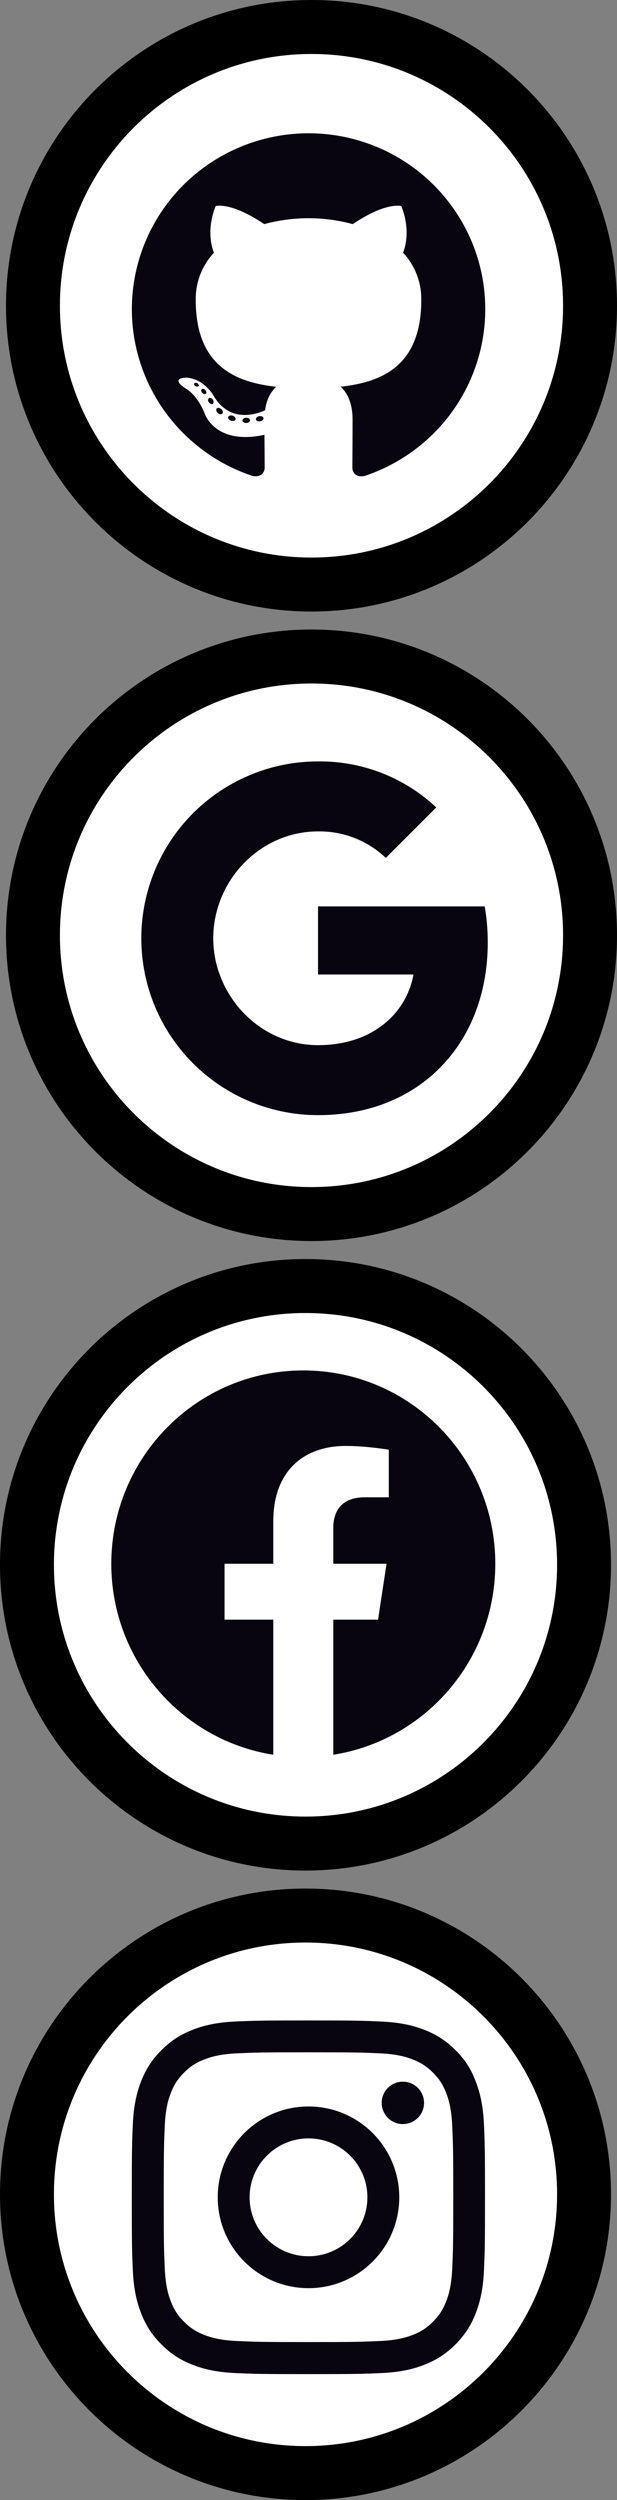 <svg width="103" height="417" viewBox="0 0 103 417" fill="none" xmlns="http://www.w3.org/2000/svg">
<rect x="0" y="0" width="103" height="417" fill="#808080" stroke="none"/>
<g id="Social-Buttons">
<g id="Instagram">
<path d="M93 366C93 389.196 74.196 408 51 408C27.804 408 9 389.196 9 366C9 342.804 27.804 324 51 324C74.196 324 93 342.804 93 366Z" fill="white"/>
<path d="M51.5 342.312C59.382 342.312 60.315 342.347 63.415 342.485C66.296 342.612 67.852 343.096 68.889 343.499C70.26 344.029 71.251 344.675 72.277 345.7C73.314 346.737 73.948 347.717 74.478 349.088C74.881 350.125 75.365 351.692 75.492 354.562C75.63 357.673 75.665 358.606 75.665 366.477C75.665 374.359 75.63 375.292 75.492 378.392C75.365 381.273 74.881 382.829 74.478 383.866C73.948 385.237 73.302 386.228 72.277 387.254C71.24 388.291 70.26 388.925 68.889 389.455C67.852 389.858 66.285 390.342 63.415 390.469C60.304 390.607 59.37 390.642 51.5 390.642C43.618 390.642 42.685 390.607 39.585 390.469C36.704 390.342 35.148 389.858 34.111 389.455C32.74 388.925 31.749 388.279 30.723 387.254C29.686 386.217 29.052 385.237 28.522 383.866C28.119 382.829 27.635 381.262 27.508 378.392C27.37 375.281 27.335 374.347 27.335 366.477C27.335 358.595 27.37 357.662 27.508 354.562C27.635 351.681 28.119 350.125 28.522 349.088C29.052 347.717 29.698 346.726 30.723 345.7C31.76 344.663 32.74 344.029 34.111 343.499C35.148 343.096 36.715 342.612 39.585 342.485C42.685 342.347 43.618 342.312 51.5 342.312ZM51.5 337C43.491 337 42.489 337.035 39.343 337.173C36.208 337.311 34.053 337.818 32.187 338.544C30.239 339.305 28.591 340.307 26.955 341.955C25.307 343.591 24.305 345.239 23.544 347.175C22.818 349.054 22.311 351.197 22.173 354.331C22.035 357.489 22 358.491 22 366.5C22 374.509 22.035 375.511 22.173 378.657C22.311 381.792 22.818 383.947 23.544 385.813C24.305 387.761 25.307 389.409 26.955 391.045C28.591 392.681 30.239 393.695 32.175 394.444C34.053 395.17 36.197 395.677 39.331 395.816C42.477 395.954 43.48 395.989 51.489 395.989C59.497 395.989 60.5 395.954 63.646 395.816C66.78 395.677 68.935 395.17 70.802 394.444C72.738 393.695 74.386 392.681 76.022 391.045C77.658 389.409 78.672 387.761 79.421 385.825C80.147 383.947 80.654 381.803 80.793 378.669C80.931 375.523 80.966 374.52 80.966 366.512C80.966 358.503 80.931 357.5 80.793 354.354C80.654 351.22 80.147 349.065 79.421 347.198C78.695 345.239 77.693 343.591 76.045 341.955C74.409 340.319 72.761 339.305 70.825 338.556C68.947 337.83 66.803 337.323 63.669 337.184C60.511 337.035 59.509 337 51.5 337Z" fill="#080510"/>
<path d="M51.5 351.347C43.134 351.347 36.347 358.134 36.347 366.5C36.347 374.866 43.134 381.653 51.5 381.653C59.866 381.653 66.653 374.866 66.653 366.5C66.653 358.134 59.866 351.347 51.5 351.347ZM51.5 376.329C46.072 376.329 41.67 371.928 41.67 366.5C41.67 361.072 46.072 356.671 51.5 356.671C56.928 356.671 61.33 361.072 61.33 366.5C61.33 371.928 56.928 376.329 51.5 376.329Z" fill="#080510"/>
<path d="M70.79 350.747C70.79 352.706 69.2 354.285 67.252 354.285C65.294 354.285 63.715 352.695 63.715 350.747C63.715 348.788 65.305 347.21 67.252 347.21C69.2 347.21 70.79 348.8 70.79 350.747Z" fill="#080510"/>
<path d="M51 412.5C76.681 412.5 97.5 391.681 97.5 366C97.5 340.319 76.681 319.5 51 319.5C25.319 319.5 4.5 340.319 4.5 366C4.5 391.681 25.319 412.5 51 412.5Z" stroke="black" stroke-width="9"/>
</g>
<g id="Facebook">
<path d="M93 261C93 284.196 74.196 303 51 303C27.804 303 9 284.196 9 261C9 237.804 27.804 219 51 219C74.196 219 93 237.804 93 261Z" fill="white"/>
<path d="M82.684 260.827C82.684 243.017 68.334 228.579 50.632 228.579C32.929 228.579 18.579 243.017 18.579 260.827C18.579 276.923 30.3 290.265 45.623 292.684V270.149H37.485V260.827H45.623V253.723C45.623 245.64 50.409 241.176 57.73 241.176C61.236 241.176 64.905 241.806 64.905 241.806V249.742H60.863C56.882 249.742 55.64 252.228 55.64 254.781V260.827H64.529L63.108 270.149H55.64V292.684C70.963 290.265 82.684 276.923 82.684 260.827Z" fill="#080510"/>
<path d="M51 307.5C76.681 307.5 97.5 286.681 97.5 261C97.5 235.319 76.681 214.5 51 214.5C25.319 214.5 4.5 235.319 4.5 261C4.5 286.681 25.319 307.5 51 307.5Z" stroke="black" stroke-width="9"/>
</g>
<g id="Github">
<path d="M94 51C94 74.196 75.196 93 52 93C28.804 93 10 74.196 10 51C10 27.804 28.804 9 52 9C75.196 9 94 27.804 94 51Z" fill="white"/>
<path fill-rule="evenodd" clip-rule="evenodd" d="M51.501 22.229C44.497 22.233 37.724 24.713 32.391 29.227C27.058 33.74 23.514 39.993 22.392 46.867C21.27 53.74 22.644 60.786 26.267 66.745C29.891 72.704 35.528 77.187 42.17 79.393C43.636 79.665 44.188 78.756 44.188 77.984C44.188 77.212 44.159 74.973 44.149 72.525C35.942 74.298 34.208 69.062 34.208 69.062C32.87 65.662 30.935 64.768 30.935 64.768C28.258 62.951 31.135 62.985 31.135 62.985C34.101 63.194 35.659 66.011 35.659 66.011C38.287 70.495 42.561 69.198 44.242 68.44C44.505 66.541 45.272 65.249 46.117 64.515C39.562 63.777 32.674 61.261 32.674 50.022C32.633 47.107 33.721 44.288 35.713 42.148C35.41 41.41 34.398 38.428 36.001 34.377C36.001 34.377 38.477 33.59 44.115 37.383C48.95 36.069 54.051 36.069 58.887 37.383C64.519 33.59 66.991 34.377 66.991 34.377C68.598 38.418 67.587 41.4 67.284 42.148C69.281 44.288 70.371 47.112 70.327 50.031C70.327 61.295 63.425 63.777 56.859 64.501C57.914 65.414 58.857 67.197 58.857 69.936C58.857 73.86 58.823 77.018 58.823 77.984C58.823 78.766 59.356 79.679 60.85 79.393C67.494 77.187 73.131 72.703 76.755 66.743C80.378 60.783 81.751 53.736 80.628 46.862C79.505 39.988 75.959 33.735 70.624 29.222C65.29 24.709 58.514 22.23 51.51 22.229H51.501Z" fill="#080510"/>
<path d="M41.735 70.106C41.735 70.344 41.462 70.548 41.11 70.553C40.758 70.558 40.47 70.363 40.47 70.125C40.47 69.887 40.743 69.683 41.095 69.678C41.447 69.674 41.735 69.863 41.735 70.106Z" fill="#080510"/>
<path d="M43.982 69.732C44.026 69.97 43.782 70.218 43.43 70.276C43.078 70.334 42.771 70.193 42.727 69.96C42.683 69.727 42.937 69.474 43.279 69.411C43.621 69.348 43.938 69.494 43.982 69.732Z" fill="#080510"/>
<path d="M39.322 69.941C39.249 70.169 38.916 70.271 38.584 70.174C38.252 70.077 38.032 69.805 38.096 69.572C38.159 69.338 38.496 69.232 38.833 69.338C39.17 69.445 39.385 69.703 39.322 69.941Z" fill="#080510"/>
<path d="M37.109 68.989C36.948 69.168 36.621 69.12 36.352 68.877C36.083 68.634 36.02 68.304 36.181 68.129C36.342 67.954 36.669 68.003 36.948 68.241C37.226 68.479 37.28 68.814 37.109 68.989Z" fill="#080510"/>
<path d="M35.531 67.357C35.35 67.483 35.043 67.357 34.872 67.104C34.825 67.059 34.787 67.004 34.761 66.945C34.736 66.884 34.722 66.82 34.722 66.754C34.722 66.689 34.736 66.625 34.761 66.564C34.787 66.504 34.825 66.45 34.872 66.405C35.053 66.283 35.36 66.405 35.531 66.653C35.702 66.9 35.707 67.231 35.531 67.357Z" fill="#080510"/>
<path d="M34.369 65.671C34.267 65.722 34.152 65.736 34.041 65.711C33.931 65.687 33.832 65.624 33.763 65.535C33.572 65.331 33.533 65.05 33.68 64.923C33.826 64.797 34.09 64.855 34.281 65.059C34.471 65.263 34.515 65.545 34.369 65.671Z" fill="#080510"/>
<path d="M33.172 64.345C33.108 64.491 32.874 64.535 32.683 64.433C32.493 64.331 32.351 64.141 32.419 63.991C32.488 63.84 32.718 63.801 32.908 63.903C33.099 64.005 33.245 64.2 33.172 64.345Z" fill="#080510"/>
<path d="M52 97.5C77.681 97.5 98.5 76.681 98.5 51C98.5 25.319 77.681 4.5 52 4.5C26.319 4.5 5.5 25.319 5.5 51C5.5 76.681 26.319 97.5 52 97.5Z" stroke="black" stroke-width="9"/>
</g>
<g id="Google">
<path d="M94 156C94 179.196 75.196 198 52 198C28.804 198 10 179.196 10 156C10 132.804 28.804 114 52 114C75.196 114 94 132.804 94 156Z" fill="white"/>
<path fill-rule="evenodd" clip-rule="evenodd" d="M64.406 143.097C61.361 140.192 57.296 138.609 53.09 138.674C45.394 138.674 38.858 143.866 36.527 150.858C35.291 154.522 35.291 158.489 36.527 162.153H36.538C38.879 169.134 45.405 174.326 53.101 174.326C57.074 174.326 60.484 173.31 63.127 171.515V171.508C66.239 169.448 68.363 166.207 69.024 162.543H53.09V151.183H80.915C81.262 153.156 81.425 155.172 81.425 157.178C81.425 166.15 78.218 173.736 72.639 178.874L72.645 178.878C67.756 183.388 61.046 186 53.09 186C41.936 186 31.736 179.713 26.728 169.751C22.544 161.416 22.544 151.595 26.728 143.259C31.736 133.287 41.936 127 53.09 127C60.418 126.913 67.496 129.667 72.829 134.674L64.406 143.097Z" fill="#080510"/>
<path d="M52 202.5C77.681 202.5 98.5 181.681 98.5 156C98.5 130.319 77.681 109.5 52 109.5C26.319 109.5 5.5 130.319 5.5 156C5.5 181.681 26.319 202.5 52 202.5Z" stroke="black" stroke-width="9"/>
</g>
</g>
</svg>
